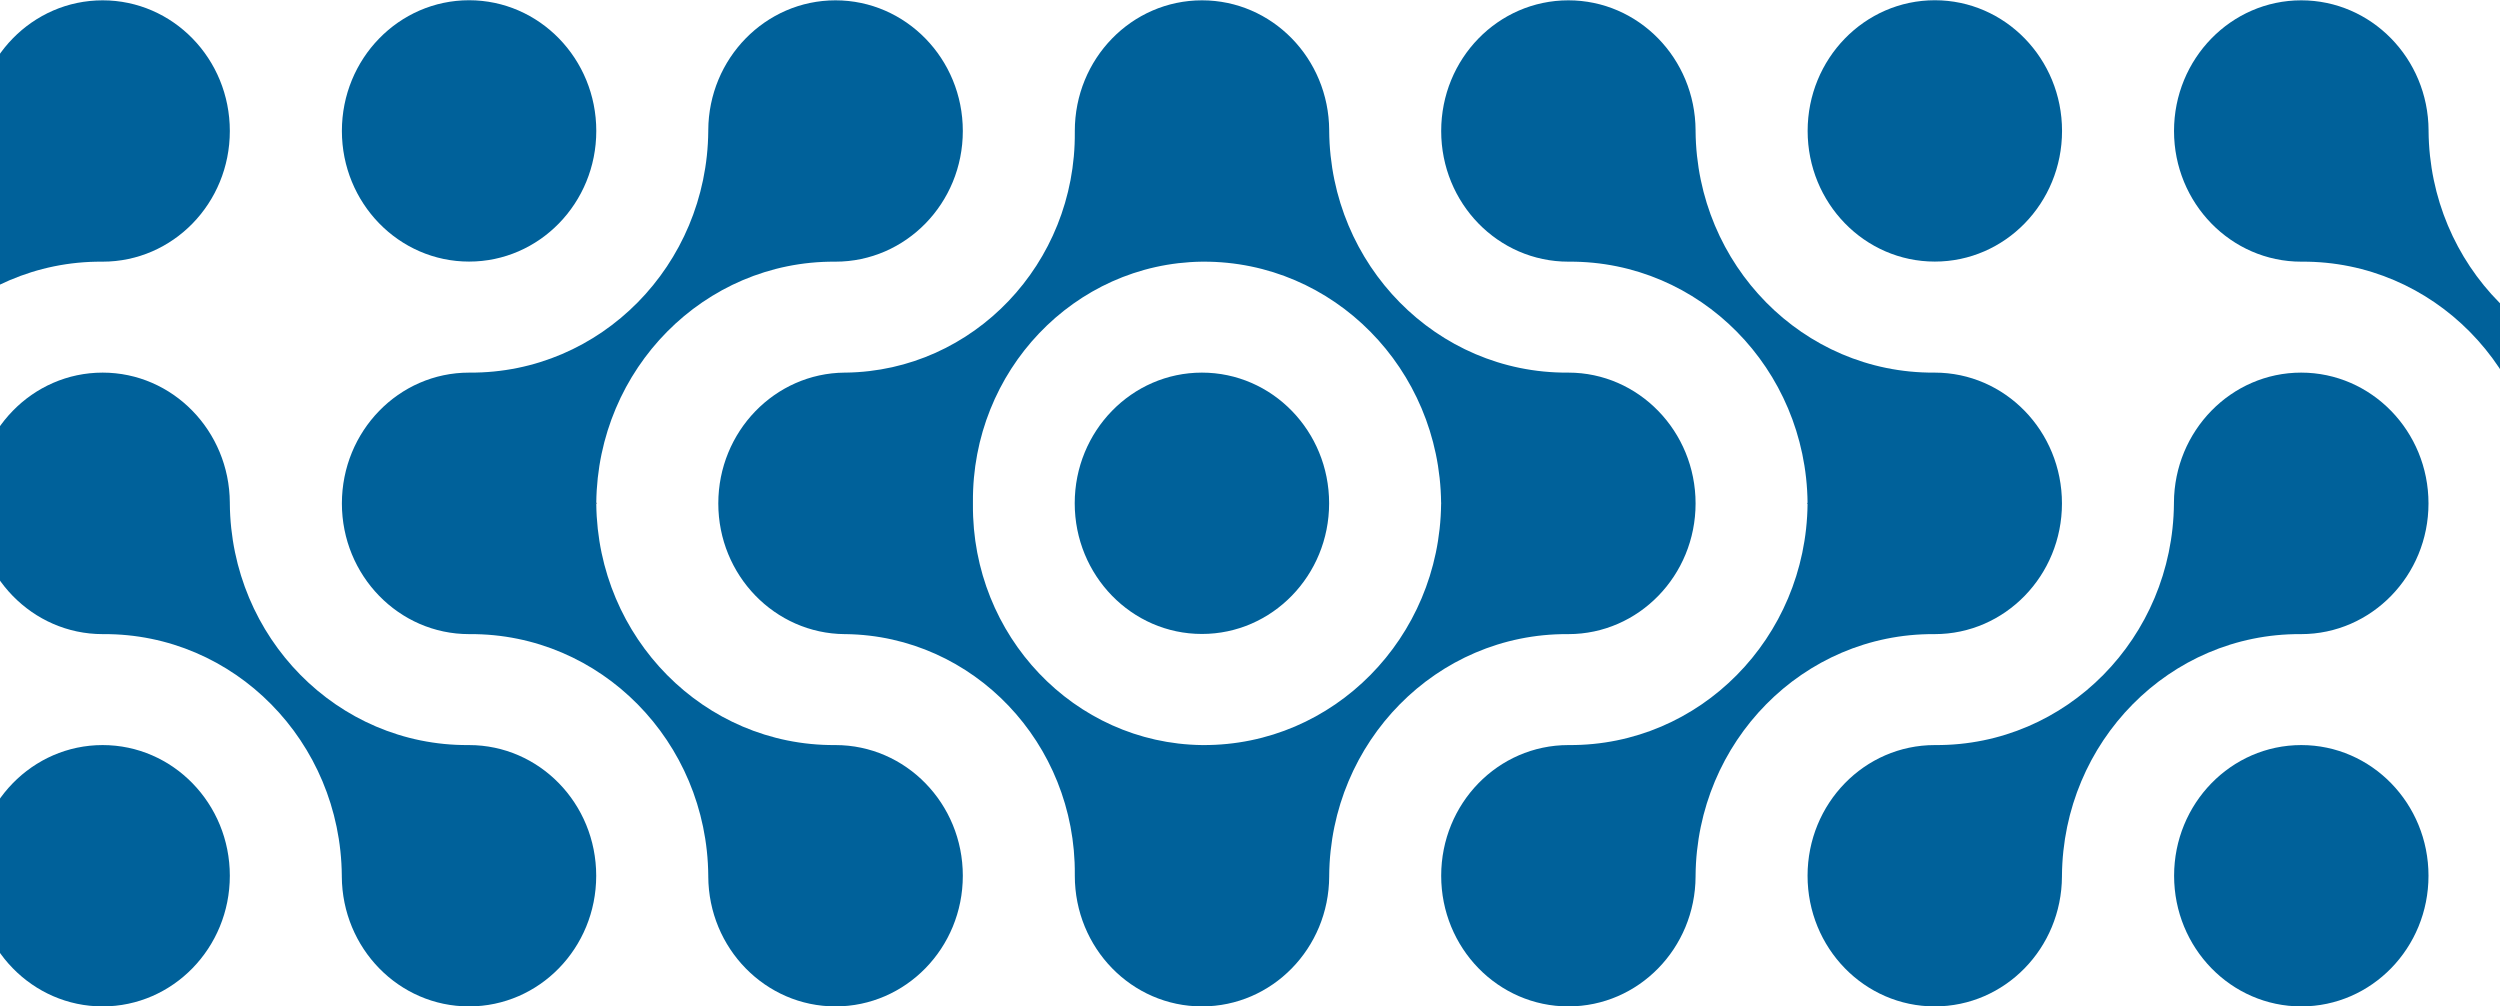 <svg width="390" height="157" viewBox="0 0 390 157" fill="none" xmlns="http://www.w3.org/2000/svg">
<g clip-path="url(#clip0_4223_2275)">
<path d="M-41.145 98.923C-30.211 98.923 -21.352 89.835 -21.302 78.628L-21.302 78.538C-21.128 57.567 -4.516 40.705 15.898 40.82L16.01 40.82C26.981 40.82 35.853 31.706 35.853 20.436C35.853 9.165 26.981 0.051 16.01 0.051C5.076 0.051 -3.783 9.114 -3.833 20.321L-3.833 20.436C-4.006 41.369 -20.619 58.243 -41.033 58.128L-41.145 58.128C-52.116 58.128 -60.988 67.28 -60.987 78.538C-60.987 89.771 -52.116 98.923 -41.145 98.923Z" fill="#00619A"/>
<path d="M35.853 136.616C35.853 125.357 26.969 116.231 16.01 116.231C5.051 116.231 -3.833 125.358 -3.833 136.616C-3.833 147.874 5.051 157 16.01 157C26.969 157 35.853 147.874 35.853 136.616Z" fill="#00619A"/>
<path d="M73.165 157C84.136 157 93.008 147.886 93.008 136.616C93.008 125.345 84.136 116.231 73.165 116.231L73.053 116.231C52.639 116.346 36.027 99.472 35.853 78.538L35.853 78.423C35.791 67.216 26.944 58.128 16.01 58.128C5.039 58.128 -3.833 67.28 -3.833 78.538C-3.833 89.771 5.039 98.923 16.01 98.923L16.122 98.923C36.536 98.808 53.148 115.682 53.322 136.616L53.322 136.73C53.385 147.937 62.231 157 73.165 157Z" fill="#00619A"/>
<path d="M93.02 78.615L93.02 78.411L92.933 78.538L93.02 78.615Z" fill="url(#paint0_linear_4223_2275)"/>
<path d="M93.02 78.615L93.02 78.411L92.933 78.538L93.02 78.615Z" fill="url(#paint1_linear_4223_2275)"/>
<path d="M93.02 78.615L93.02 78.411L92.933 78.538L93.02 78.615Z" fill="url(#paint2_linear_4223_2275)"/>
<path d="M93.02 20.423C93.02 9.165 84.136 0.038 73.177 0.038C62.219 0.038 53.335 9.165 53.335 20.423C53.335 31.681 62.219 40.807 73.177 40.807C84.136 40.807 93.02 31.681 93.02 20.423Z" fill="#00619A"/>
<path d="M187.624 40.807L187.686 40.807L187.662 40.782L187.637 40.807L187.624 40.807Z" fill="url(#paint3_linear_4223_2275)"/>
<path d="M187.649 116.257L187.674 116.231L187.612 116.231L187.637 116.257L187.649 116.257Z" fill="url(#paint4_linear_4223_2275)"/>
<path d="M130.333 157C141.304 157 150.2 147.886 150.2 136.616C150.2 125.345 141.292 116.231 130.333 116.231L130.246 116.231C109.869 116.346 93.244 99.535 93.02 78.628L92.933 78.538L93.02 78.423C93.244 57.516 109.869 40.705 130.246 40.82L130.333 40.82C141.304 40.82 150.2 31.706 150.2 20.436C150.2 9.165 141.292 0.051 130.333 0.051C119.424 0.051 110.54 9.114 110.49 20.321L110.49 20.436C110.316 41.369 93.704 58.243 73.29 58.128L73.178 58.128C62.206 58.128 53.335 67.28 53.335 78.538C53.335 89.771 62.206 98.923 73.178 98.923L73.29 98.923C93.704 98.808 110.316 115.682 110.49 136.616L110.49 136.73C110.54 147.937 119.411 157 130.333 157Z" fill="#00619A"/>
<path d="M187.649 116.257L187.674 116.231L187.612 116.231L187.637 116.257L187.649 116.257Z" fill="url(#paint5_linear_4223_2275)"/>
<path d="M224.825 78.615L224.912 78.538L224.825 78.411L224.825 78.615Z" fill="#00619A"/>
<path d="M187.649 116.257L187.674 116.231L187.612 116.231L187.637 116.257L187.649 116.257Z" fill="url(#paint6_linear_4223_2275)"/>
<path d="M207.343 78.513C207.343 67.255 198.459 58.128 187.5 58.128C176.541 58.128 167.657 67.255 167.657 78.513C167.657 89.771 176.541 98.897 187.5 98.897C198.459 98.897 207.343 89.771 207.343 78.513Z" fill="#00619A"/>
<path d="M187.512 157C198.446 157 207.305 147.937 207.355 136.73L207.355 136.616C207.529 115.682 224.141 98.808 244.556 98.923L244.667 98.923C255.639 98.923 264.51 89.771 264.51 78.538C264.51 67.306 255.639 58.128 244.667 58.128L244.556 58.128C224.141 58.243 207.529 41.369 207.355 20.436L207.355 20.321C207.293 9.114 198.446 0.051 187.512 0.051C176.541 0.051 167.67 9.165 167.67 20.436L167.67 20.614C167.844 41.114 151.84 57.873 131.935 58.128L131.761 58.128C120.877 58.218 112.055 67.331 112.055 78.538C112.055 89.745 120.877 98.833 131.761 98.923L131.935 98.923C151.84 99.178 167.831 115.937 167.67 136.437L167.67 136.616C167.67 147.886 176.541 157 187.512 157ZM187.649 116.257L187.624 116.231L187.512 116.231C167.583 115.976 151.617 99.191 151.778 78.717L151.778 78.334C151.604 57.86 167.583 41.075 187.512 40.82L187.624 40.82L187.649 40.794L187.674 40.82C208.026 40.731 224.589 57.541 224.812 78.423L224.899 78.538L224.812 78.628C224.589 99.51 208.026 116.32 187.674 116.231L187.649 116.257Z" fill="#00619A"/>
<path d="M187.624 40.807L187.686 40.807L187.662 40.782L187.637 40.807L187.624 40.807Z" fill="url(#paint7_linear_4223_2275)"/>
<path d="M187.649 40.782L187.624 40.807L187.686 40.807L187.662 40.782L187.649 40.782Z" fill="url(#paint8_linear_4223_2275)"/>
<path d="M224.825 78.615L224.912 78.538L224.825 78.411L224.825 78.615Z" fill="#00619A"/>
<path d="M281.98 78.615L282.067 78.538L281.98 78.411L281.98 78.615Z" fill="#00619A"/>
<path d="M224.825 78.615L224.912 78.538L224.825 78.411L224.825 78.615Z" fill="#00619A"/>
<path d="M244.667 157C255.601 157 264.46 147.937 264.51 136.73L264.51 136.616C264.684 115.682 281.296 98.808 301.711 98.923L301.822 98.923C312.794 98.923 321.665 89.771 321.665 78.538C321.665 67.267 312.794 58.128 301.822 58.128L301.711 58.128C281.296 58.243 264.684 41.369 264.51 20.436L264.51 20.321C264.448 9.114 255.601 0.051 244.667 0.051C233.696 0.051 224.825 9.165 224.825 20.436C224.825 31.706 233.696 40.82 244.667 40.82L244.779 40.82C265.156 40.705 281.756 57.516 281.98 78.423L282.067 78.538L281.98 78.628C281.756 99.535 265.156 116.346 244.779 116.231L244.667 116.231C233.696 116.231 224.825 125.345 224.825 136.616C224.825 147.886 233.709 157 244.667 157Z" fill="#00619A"/>
<path d="M281.98 78.615L282.067 78.538L281.98 78.411L281.98 78.615Z" fill="#00619A"/>
<path d="M301.822 157C312.756 157 321.615 147.937 321.665 136.73L321.665 136.616C321.839 115.682 338.489 98.808 358.89 98.923L358.977 98.923C369.949 98.923 378.845 89.771 378.845 78.538C378.845 67.267 369.936 58.128 358.977 58.128C348.068 58.128 339.184 67.216 339.135 78.423L339.135 78.538C338.961 99.472 322.349 116.346 301.934 116.231L301.822 116.231C290.851 116.231 281.98 125.345 281.98 136.616C281.98 147.886 290.851 157 301.822 157Z" fill="#00619A"/>
<path d="M281.98 78.615L282.067 78.538L281.98 78.411L281.98 78.615Z" fill="#00619A"/>
<path d="M321.678 20.423C321.678 9.165 312.794 0.038 301.835 0.038C290.876 0.038 281.992 9.165 281.992 20.423C281.992 31.681 290.876 40.807 301.835 40.807C312.794 40.807 321.678 31.681 321.678 20.423Z" fill="#00619A"/>
<path d="M378.845 136.616C378.845 125.357 369.961 116.231 359.002 116.231C348.044 116.231 339.16 125.358 339.16 136.616C339.16 147.874 348.044 157 359.002 157C369.961 157 378.845 147.874 378.845 136.616Z" fill="#00619A"/>
<path d="M416.17 98.923C427.141 98.923 436.012 89.771 436.012 78.538C436.012 67.306 427.141 58.128 416.17 58.128L416.058 58.128C395.643 58.243 379.031 41.369 378.857 20.436L378.857 20.321C378.795 9.114 369.924 0.051 358.99 0.051C348.056 0.051 339.147 9.165 339.147 20.436C339.147 31.706 348.056 40.82 358.99 40.82L359.102 40.82C379.516 40.705 396.165 57.579 396.327 78.538L396.327 78.628C396.389 89.835 405.236 98.923 416.17 98.923Z" fill="#00619A"/>
</g>
<defs>
<linearGradient id="paint0_linear_4223_2275" x1="92.971" y1="78.615" x2="92.971" y2="78.411" gradientUnits="userSpaceOnUse">
<stop stop-color="#216D8F"/>
<stop offset="1" stop-color="#1B2050"/>
</linearGradient>
<linearGradient id="paint1_linear_4223_2275" x1="92.971" y1="78.615" x2="92.971" y2="78.411" gradientUnits="userSpaceOnUse">
<stop stop-color="#216D8F"/>
<stop offset="1" stop-color="#1B2050"/>
</linearGradient>
<linearGradient id="paint2_linear_4223_2275" x1="92.971" y1="78.615" x2="92.971" y2="78.411" gradientUnits="userSpaceOnUse">
<stop stop-color="#216D8F"/>
<stop offset="1" stop-color="#1B2050"/>
</linearGradient>
<linearGradient id="paint3_linear_4223_2275" x1="187.649" y1="40.807" x2="187.649" y2="40.782" gradientUnits="userSpaceOnUse">
<stop stop-color="#216D8F"/>
<stop offset="1" stop-color="#1B2050"/>
</linearGradient>
<linearGradient id="paint4_linear_4223_2275" x1="187.649" y1="116.257" x2="187.649" y2="116.231" gradientUnits="userSpaceOnUse">
<stop stop-color="#216D8F"/>
<stop offset="1" stop-color="#1B2050"/>
</linearGradient>
<linearGradient id="paint5_linear_4223_2275" x1="187.649" y1="116.257" x2="187.649" y2="116.231" gradientUnits="userSpaceOnUse">
<stop stop-color="#216D8F"/>
<stop offset="1" stop-color="#1B2050"/>
</linearGradient>
<linearGradient id="paint6_linear_4223_2275" x1="187.649" y1="116.257" x2="187.649" y2="116.231" gradientUnits="userSpaceOnUse">
<stop stop-color="#216D8F"/>
<stop offset="1" stop-color="#1B2050"/>
</linearGradient>
<linearGradient id="paint7_linear_4223_2275" x1="187.649" y1="40.807" x2="187.649" y2="40.782" gradientUnits="userSpaceOnUse">
<stop stop-color="#216D8F"/>
<stop offset="1" stop-color="#1B2050"/>
</linearGradient>
<linearGradient id="paint8_linear_4223_2275" x1="187.649" y1="40.807" x2="187.649" y2="40.782" gradientUnits="userSpaceOnUse">
<stop stop-color="#216D8F"/>
<stop offset="1" stop-color="#1B2050"/>
</linearGradient>
<clipPath id="clip0_4223_2275">
<rect width="157" height="497" fill="white" transform="translate(-61 157) rotate(-90)"/>
</clipPath>
</defs>
</svg>
